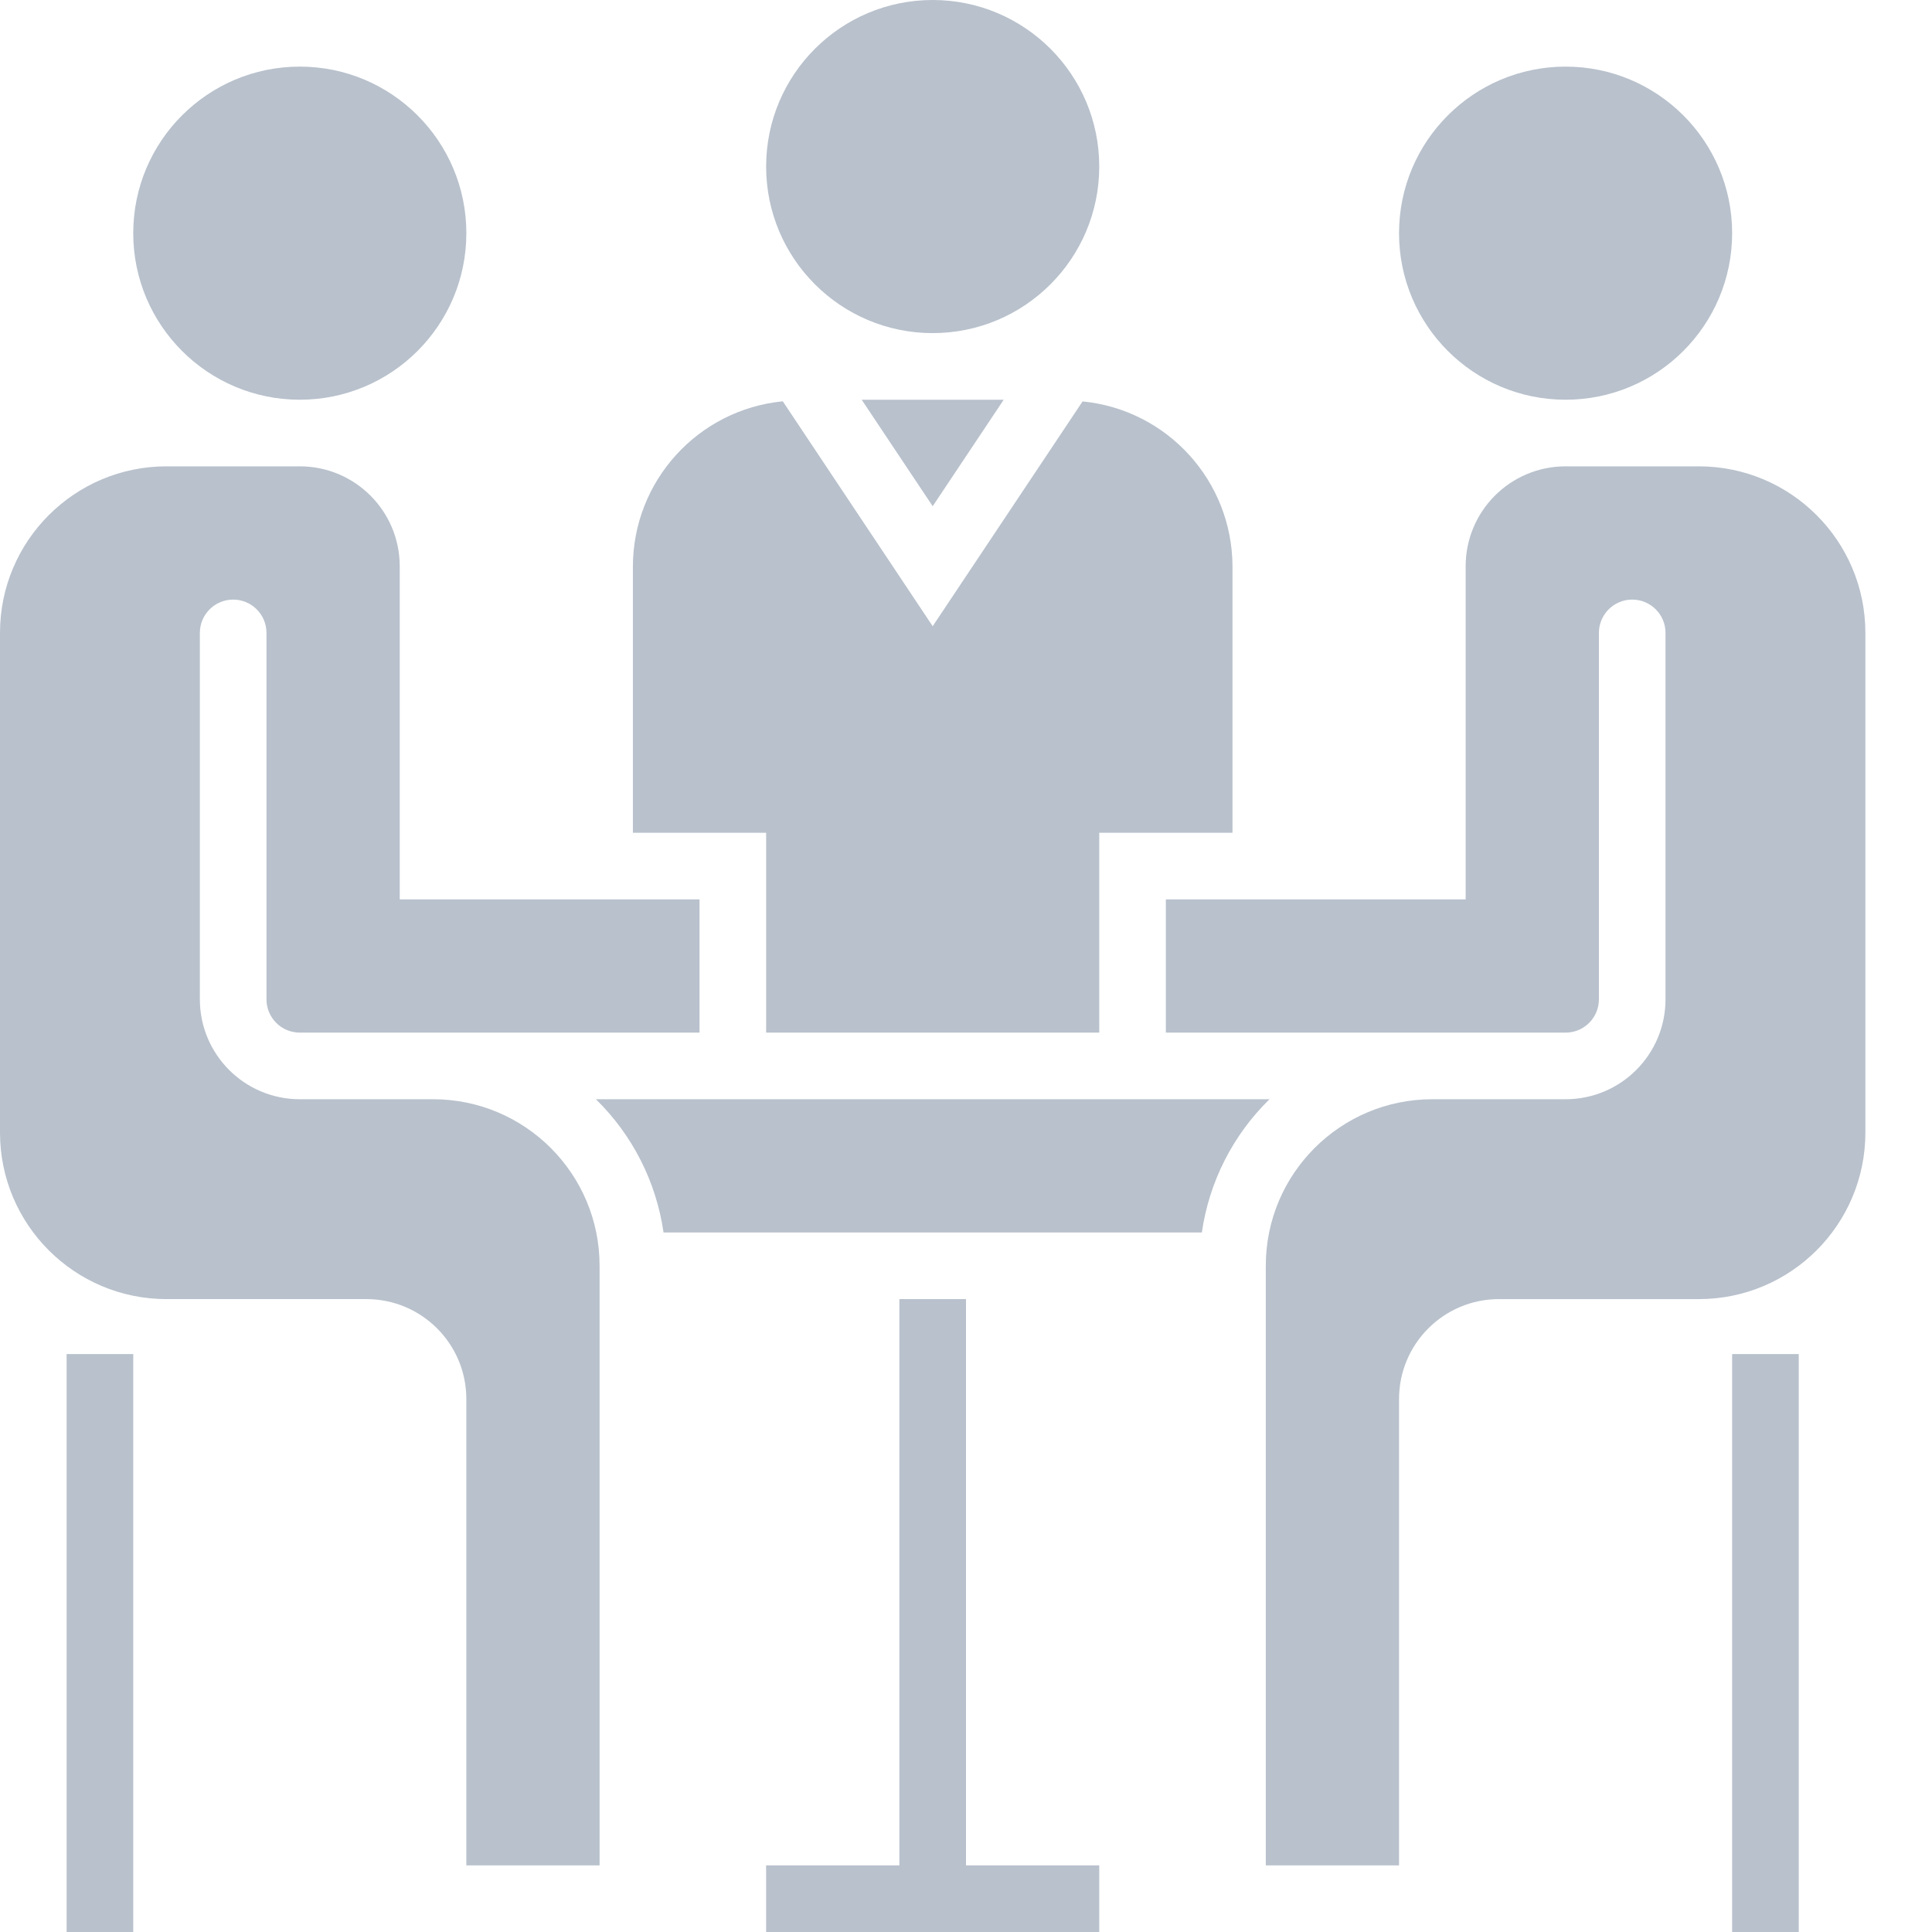 <?xml version="1.0"?>
<svg xmlns="http://www.w3.org/2000/svg" xmlns:xlink="http://www.w3.org/1999/xlink" xmlns:svgjs="http://svgjs.com/svgjs" version="1.1" width="512" height="512" x="0" y="0" viewBox="0 0 464 464" style="enable-background:new 0 0 512 512" xml:space="preserve" class=""><g><path xmlns="http://www.w3.org/2000/svg" d="m224 121.574 17.055-25.574h-34.109zm0 0" fill="#b8c1cc" data-original="#000000" style="" class=""/><path xmlns="http://www.w3.org/2000/svg" d="m0 272c0 22.09 17.91 40 40 40h48c13.254 0 24 10.746 24 24v112h32v-144c0-22.09-17.91-40-40-40h-32c-13.254 0-24-10.746-24-24v-88c0-4.418 3.582-8 8-8s8 3.582 8 8v88c0 4.418 3.582 8 8 8h96v-32h-72v-80c0-13.254-10.746-24-24-24h-32c-22.09 0-40 17.91-40 40zm0 0" fill="#b8c1cc" data-original="#000000" style="" class=""/><path xmlns="http://www.w3.org/2000/svg" d="m448 272v-120c0-22.09-17.91-40-40-40h-32c-13.254 0-24 10.746-24 24v80h-72v32h96c4.418 0 8-3.582 8-8v-88c0-4.418 3.582-8 8-8s8 3.582 8 8v88c0 13.254-10.746 24-24 24h-32c-22.09 0-40 17.91-40 40v144h32v-112c0-13.254 10.746-24 24-24h48c22.09 0 40-17.91 40-40zm0 0" fill="#b8c1cc" data-original="#000000" style="" class=""/><path xmlns="http://www.w3.org/2000/svg" d="m152 200h32v48h80v-48h32v-64c-.066-20.48-15.621-37.586-36-39.594l-36 53.992-36-54.016c-20.391 2.008-35.945 19.129-36 39.617zm0 0" fill="#b8c1cc" data-original="#000000" style="" class=""/><path xmlns="http://www.w3.org/2000/svg" d="m16 325.199h16v138.801h-16zm0 0" fill="#b8c1cc" data-original="#000000" style="" class=""/><path xmlns="http://www.w3.org/2000/svg" d="m416 325.199h16v138.801h-16zm0 0" fill="#b8c1cc" data-original="#000000" style="" class=""/><path xmlns="http://www.w3.org/2000/svg" d="m232 312h-16v136h-32v16h80v-16h-32zm0 0" fill="#b8c1cc" data-original="#000000" style="" class=""/><path xmlns="http://www.w3.org/2000/svg" d="m416 56c0 22.09-17.91 40-40 40s-40-17.91-40-40 17.91-40 40-40 40 17.91 40 40zm0 0" fill="#b8c1cc" data-original="#000000" style="" class=""/><path xmlns="http://www.w3.org/2000/svg" d="m288.641 296c1.75-12.164 7.461-23.41 16.246-32h-161.773c8.785 8.59 14.496 19.836 16.246 32zm0 0" fill="#b8c1cc" data-original="#000000" style="" class=""/><path xmlns="http://www.w3.org/2000/svg" d="m264 40c0 22.09-17.91 40-40 40s-40-17.91-40-40 17.91-40 40-40 40 17.91 40 40zm0 0" fill="#b8c1cc" data-original="#000000" style="" class=""/><path xmlns="http://www.w3.org/2000/svg" d="m112 56c0 22.09-17.91 40-40 40s-40-17.91-40-40 17.91-40 40-40 40 17.91 40 40zm0 0" fill="#b8c1cc" data-original="#000000" style="" class=""/></g></svg>
